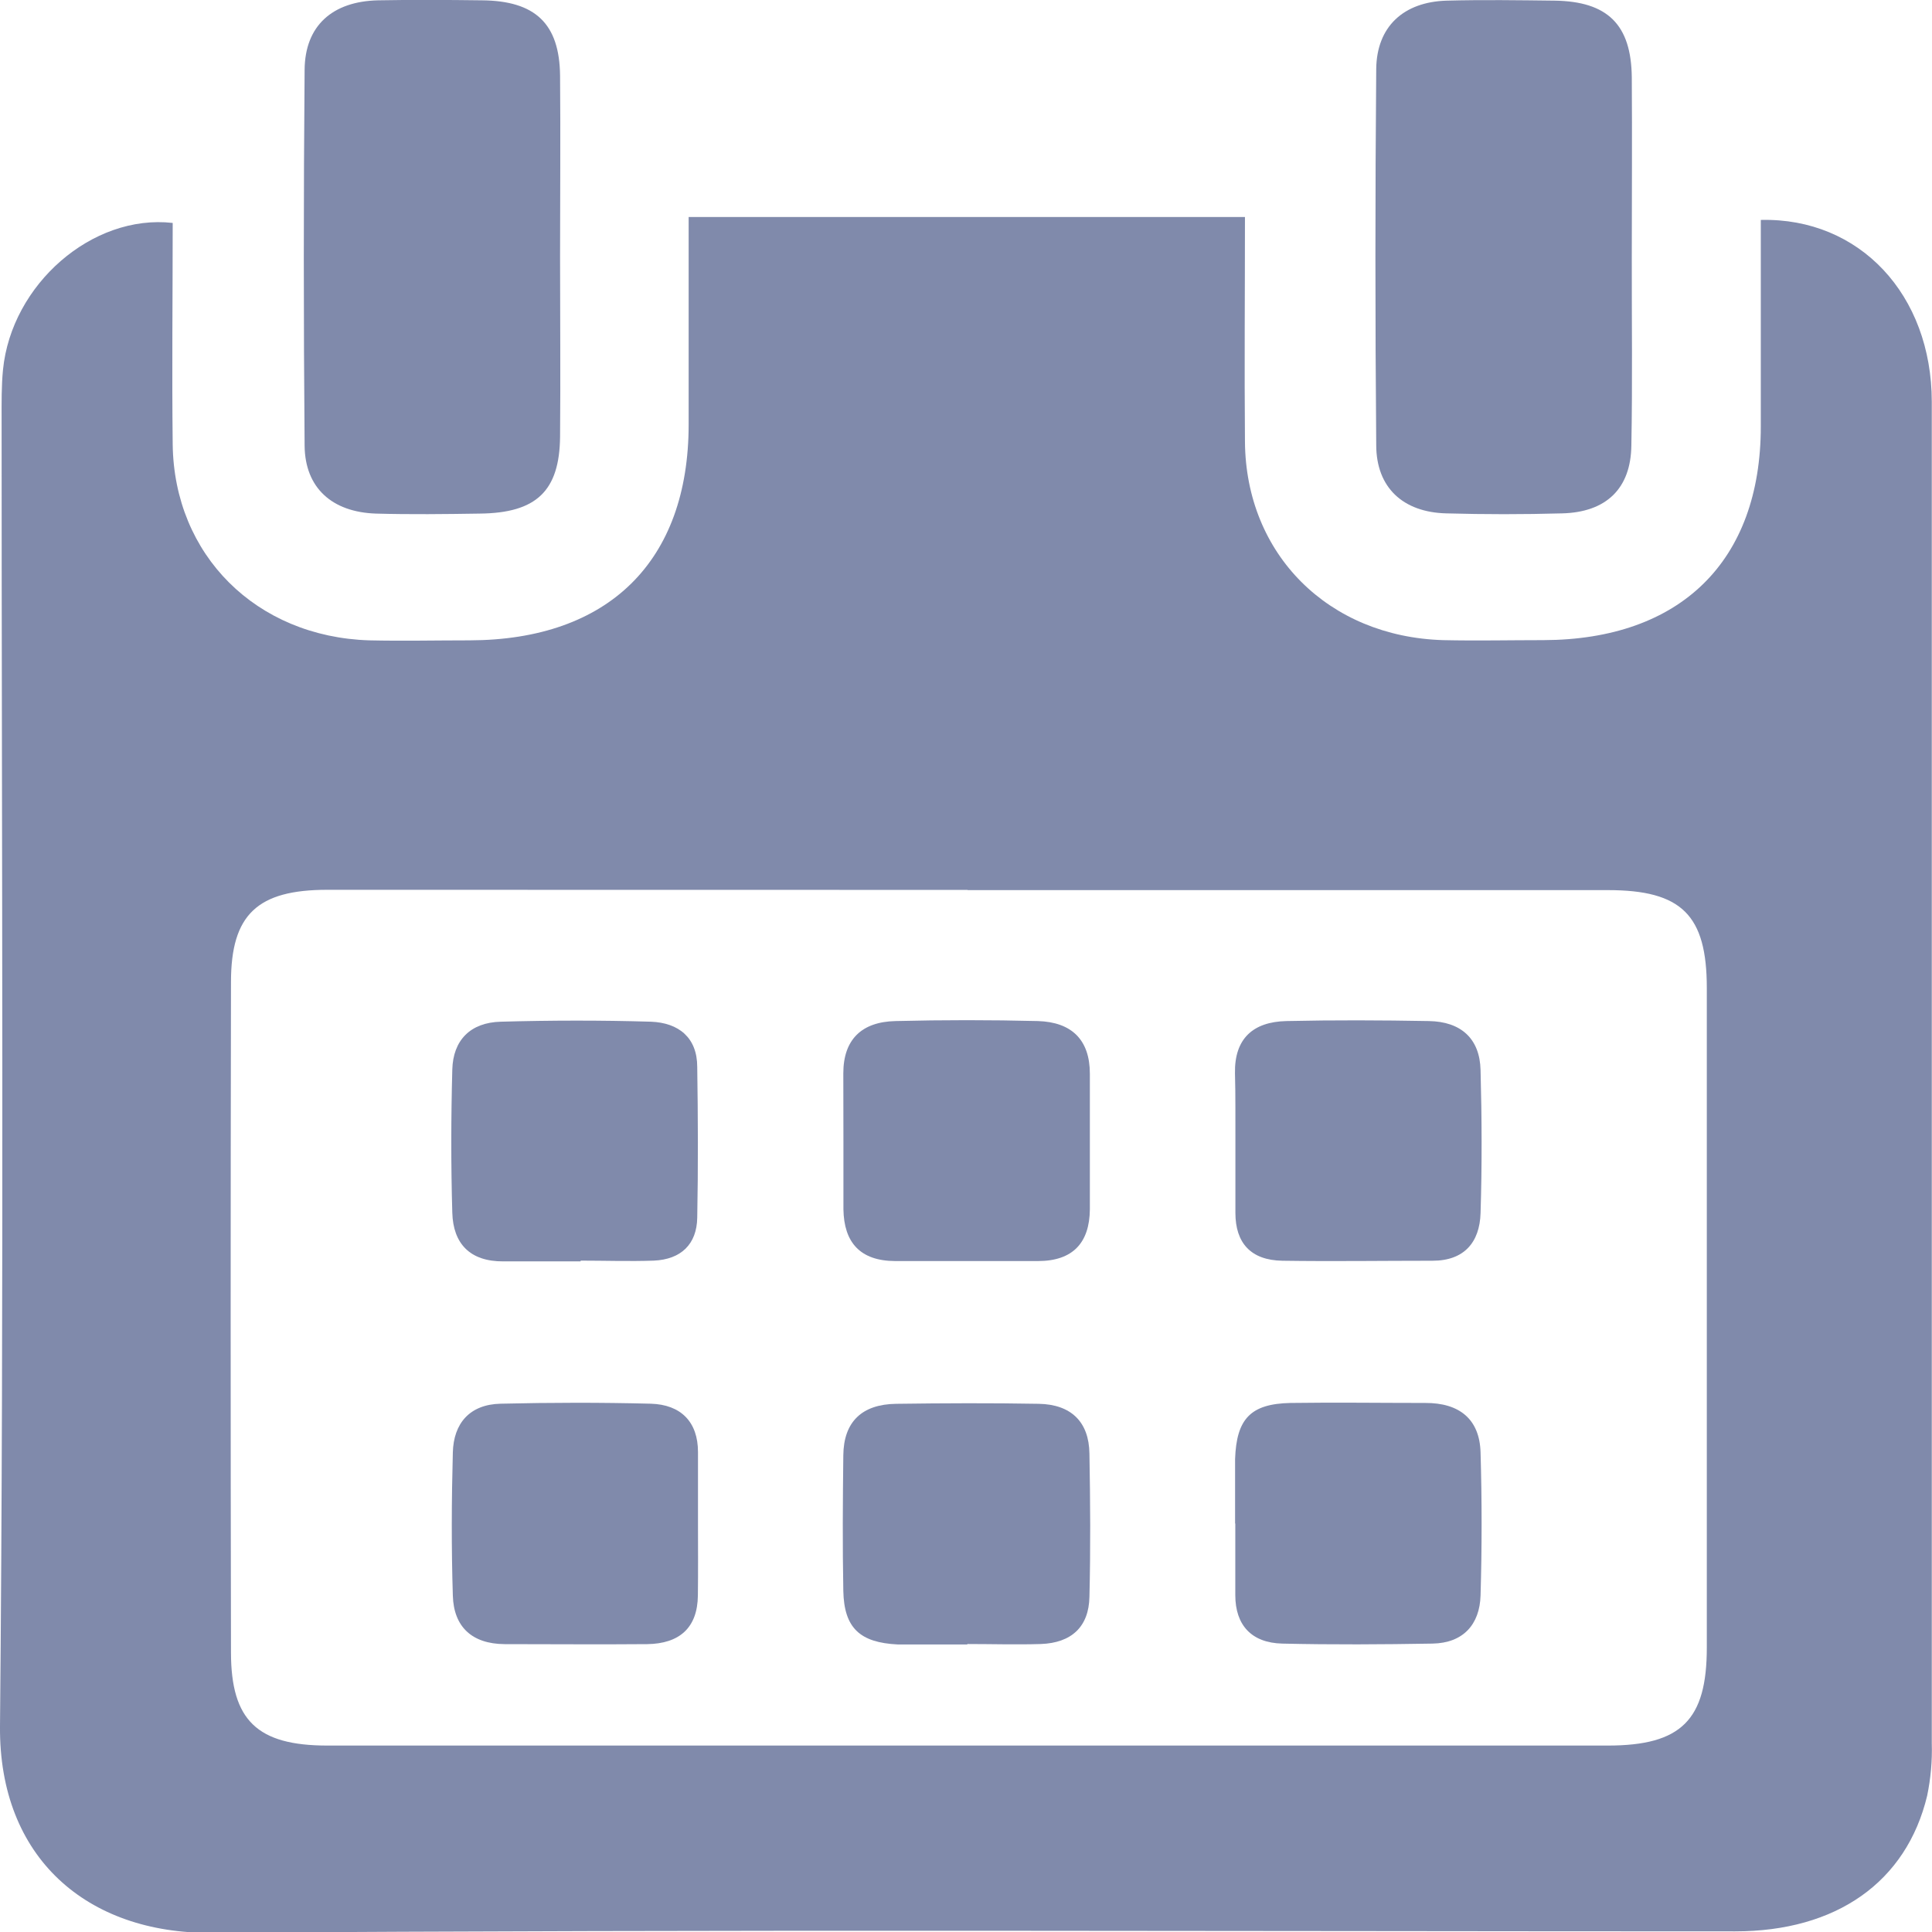 <svg width="18" height="18" viewBox="0 0 18 18" fill="none" xmlns="http://www.w3.org/2000/svg">
<g clip-path="url(#clip0_1887_298)">
<path d="M16.405 2.049C16.405 2.69 16.405 3.331 16.405 3.973C16.405 5.227 15.658 5.96 14.38 5.964C14.069 5.964 13.757 5.971 13.445 5.964C12.375 5.932 11.607 5.164 11.599 4.116C11.593 3.426 11.599 2.737 11.599 2.022H6.416C6.416 2.674 6.416 3.314 6.416 3.954C6.416 5.229 5.67 5.963 4.374 5.966C4.062 5.966 3.751 5.973 3.44 5.966C2.386 5.933 1.622 5.171 1.609 4.141C1.601 3.452 1.609 2.763 1.609 2.077C0.858 1.992 0.107 2.651 0.028 3.444C0.013 3.596 0.015 3.748 0.015 3.901C0.015 7.962 0.038 12.024 0 16.084C-0.01 17.308 0.81 18.016 1.972 18.008C6.703 17.974 11.435 17.994 16.166 17.994C17.109 17.994 17.762 17.535 17.955 16.73C17.988 16.57 18.003 16.406 17.998 16.243C17.998 12.078 17.998 7.911 17.998 3.743C17.997 2.746 17.326 2.027 16.405 2.049ZM9.016 8.293C11.004 8.293 12.992 8.293 14.98 8.293C15.668 8.293 15.902 8.525 15.902 9.206C15.902 11.253 15.902 13.302 15.902 15.35C15.902 16.025 15.664 16.263 14.979 16.263C11.003 16.263 7.026 16.263 3.05 16.263C2.396 16.263 2.153 16.027 2.152 15.398C2.148 13.315 2.148 11.233 2.152 9.15C2.152 8.519 2.399 8.29 3.051 8.29C5.039 8.29 7.027 8.29 9.015 8.291L9.016 8.293Z" fill="#808AAB"/>
<path d="M5.218 2.39C5.218 1.828 5.223 1.267 5.218 0.705C5.213 0.22 4.987 0.007 4.489 0.003C4.167 -0.001 3.842 -0.003 3.522 0.003C3.096 0.013 2.841 0.24 2.838 0.651C2.828 1.819 2.828 2.986 2.838 4.153C2.842 4.547 3.095 4.771 3.501 4.785C3.824 4.794 4.148 4.79 4.469 4.785C4.997 4.78 5.213 4.575 5.218 4.069C5.223 3.51 5.218 2.95 5.218 2.39Z" fill="#808AAB"/>
<path d="M15.203 2.4C15.203 1.839 15.207 1.277 15.203 0.72C15.198 0.228 14.976 0.013 14.484 0.006C14.15 0.002 13.815 -0.003 13.478 0.006C13.075 0.018 12.826 0.249 12.822 0.643C12.812 1.811 12.812 2.978 12.822 4.146C12.822 4.542 13.071 4.773 13.475 4.783C13.832 4.793 14.192 4.793 14.553 4.783C14.964 4.773 15.194 4.553 15.199 4.151C15.21 3.567 15.202 2.983 15.203 2.4Z" fill="#808AAB"/>
<path d="M7.858 10.635C7.858 10.845 7.858 11.056 7.858 11.267C7.863 11.575 8.013 11.748 8.341 11.749C8.784 11.749 9.227 11.749 9.67 11.749C9.996 11.749 10.151 11.578 10.154 11.268C10.154 10.847 10.154 10.426 10.154 10.004C10.154 9.688 9.985 9.523 9.671 9.513C9.228 9.502 8.785 9.502 8.343 9.513C8.029 9.52 7.857 9.684 7.857 10C7.857 10.213 7.857 10.424 7.858 10.635Z" fill="#808AAB"/>
<path d="M9.014 15.317C9.241 15.317 9.469 15.324 9.696 15.317C9.984 15.307 10.145 15.155 10.15 14.877C10.161 14.432 10.158 13.987 10.15 13.543C10.146 13.247 9.979 13.085 9.679 13.079C9.236 13.071 8.792 13.073 8.35 13.079C8.031 13.083 7.86 13.246 7.857 13.559C7.852 13.98 7.849 14.401 7.857 14.822C7.864 15.168 8.012 15.304 8.364 15.321H9.011L9.014 15.317Z" fill="#808AAB"/>
<path d="M11.509 14.194C11.509 14.416 11.509 14.639 11.509 14.861C11.509 15.141 11.66 15.306 11.946 15.313C12.412 15.324 12.88 15.321 13.346 15.313C13.633 15.308 13.786 15.134 13.794 14.865C13.807 14.421 13.807 13.976 13.794 13.531C13.785 13.221 13.596 13.07 13.28 13.071C12.861 13.071 12.441 13.065 12.023 13.071C11.651 13.079 11.52 13.219 11.507 13.594C11.507 13.617 11.507 13.64 11.507 13.664V14.194H11.509Z" fill="#808AAB"/>
<path d="M6.503 14.194C6.503 13.973 6.503 13.75 6.503 13.528C6.503 13.248 6.344 13.086 6.063 13.078C5.597 13.066 5.129 13.067 4.663 13.078C4.375 13.085 4.226 13.262 4.219 13.532C4.207 13.976 4.205 14.421 4.219 14.866C4.227 15.155 4.396 15.316 4.701 15.318C5.144 15.318 5.587 15.322 6.03 15.318C6.329 15.314 6.499 15.167 6.502 14.864C6.505 14.638 6.503 14.416 6.503 14.194Z" fill="#808AAB"/>
<path d="M11.51 10.633C11.51 10.855 11.51 11.077 11.51 11.3C11.51 11.58 11.653 11.741 11.947 11.746C12.413 11.753 12.881 11.746 13.347 11.746C13.644 11.746 13.786 11.571 13.794 11.303C13.808 10.859 13.806 10.415 13.794 9.969C13.787 9.676 13.611 9.518 13.313 9.513C12.871 9.505 12.428 9.503 11.985 9.513C11.673 9.52 11.5 9.678 11.506 9.999C11.512 10.212 11.509 10.423 11.51 10.633Z" fill="#808AAB"/>
<path d="M5.41 11.745C5.637 11.745 5.865 11.753 6.091 11.745C6.345 11.734 6.492 11.592 6.496 11.345C6.505 10.877 6.503 10.409 6.496 9.941C6.496 9.667 6.323 9.529 6.065 9.519C5.599 9.505 5.131 9.506 4.666 9.519C4.383 9.526 4.221 9.691 4.214 9.965C4.202 10.409 4.201 10.854 4.214 11.299C4.222 11.586 4.378 11.754 4.69 11.752H5.409L5.41 11.745Z" fill="#808AAB"/>
</g>
<defs>
<clipPath id="clip0_1887_298">
<rect width="18" height="18" fill="white" transform="matrix(-1 0 0 1 18 0)"/>
</clipPath>
</defs>
</svg>
